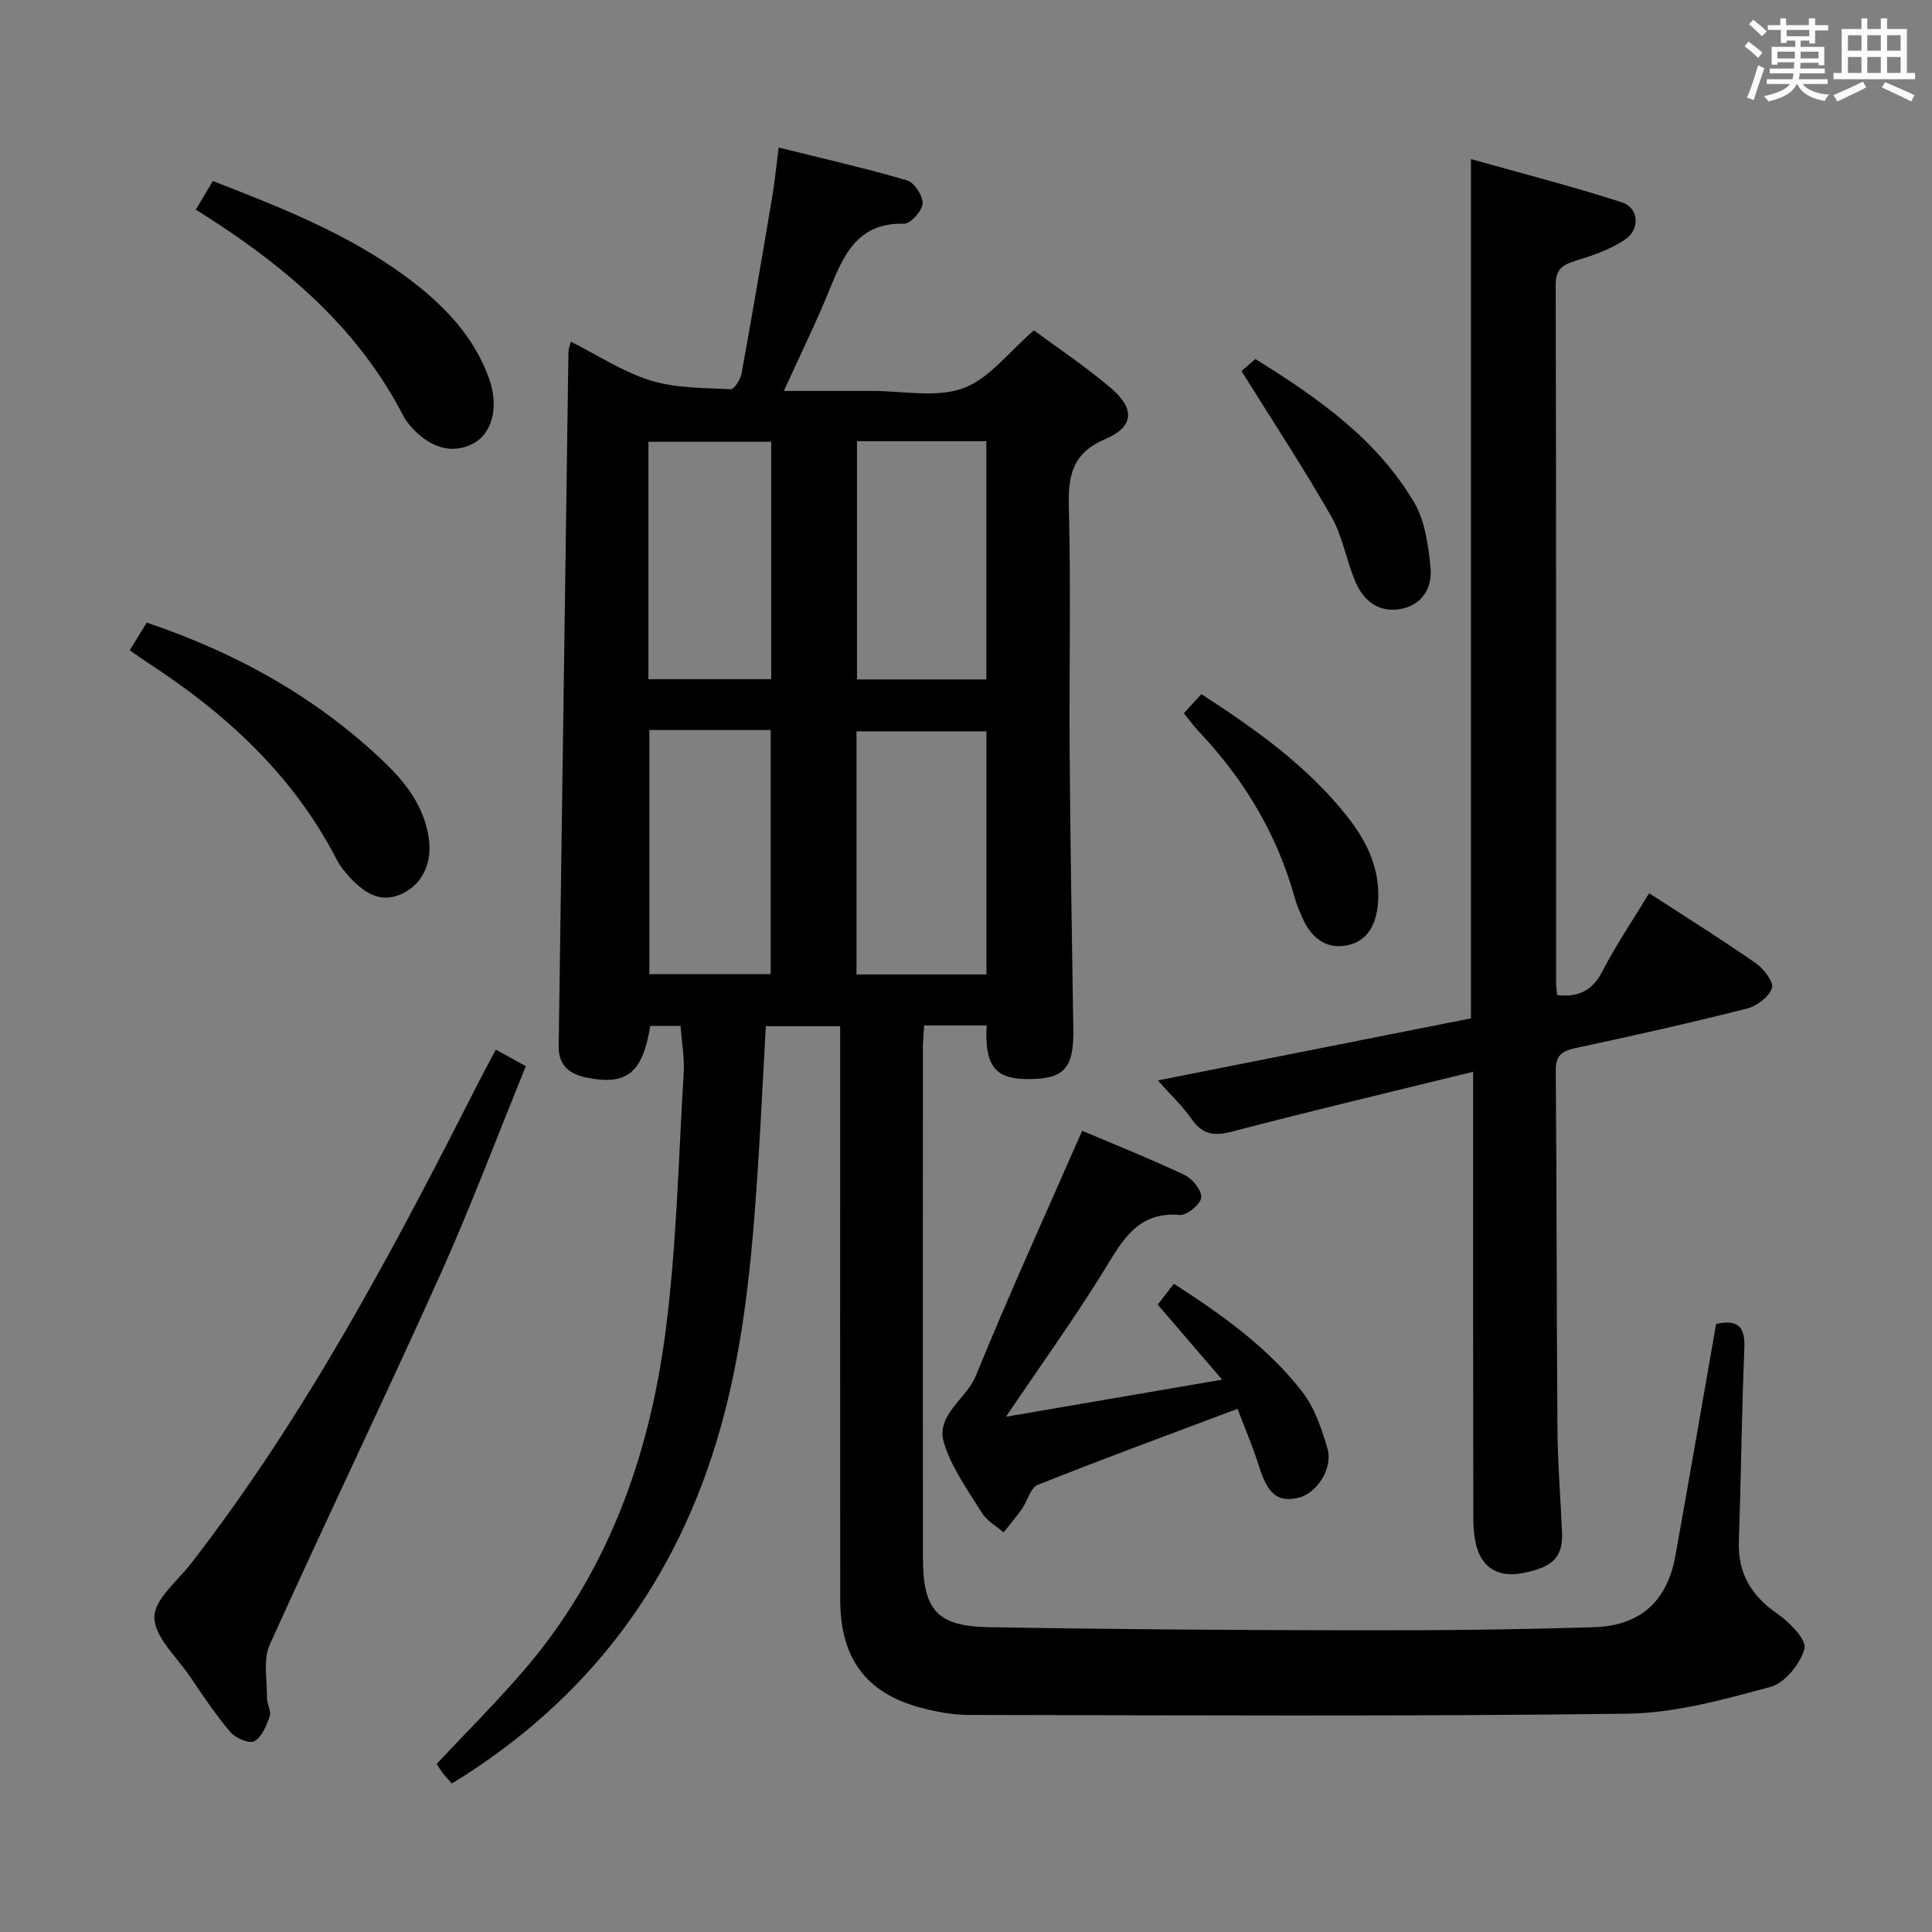 <svg enable-background="new 0 0 400 400" viewBox="0 0 400 400" xmlns="http://www.w3.org/2000/svg"><rect x="0" y="0" width="400" height="400" fill="#808080" stroke="none"/><path d="m361.2 9.6.8-1c.9.7 1.9 1.4 2.9 2.3l-.9 1.1c-1-1-2-1.8-2.8-2.4zm.5 10.6c.9-2.1 1.6-4.3 2.3-6.7.4.2.8.4 1.3.6-.7 2.1-1.5 4.3-2.2 6.6zm.4-15.2.9-.9c1 .8 2 1.6 2.8 2.4l-1 1c-.9-.9-1.8-1.7-2.7-2.5zm12.5-1.2h1.2v1.4h2.7v1.1h-2.7v2.7h-1.2v-.6h-1.8v1.3h4.9v3.8h-1.2v-.5h-3.7c0 .4-.1.9-.1 1.2h5.1v1h-5.2c0 .5-.1.9-.2 1.2h6v1h-5.2c1.1 1.3 2.9 2 5.5 2.2-.4.4-.7.8-.9 1.3-2.9-.5-4.8-1.6-5.7-3.5h-.1c-.8 1.7-2.7 2.9-5.9 3.6-.2-.4-.6-.8-.9-1.1 2.8-.6 4.6-1.4 5.4-2.5h-4.8v-1h5.3c.1-.3.2-.7.2-1.2h-4.9v-1h5c0-.4 0-.8.1-1.3h-3.5v.5h-1.2v-3.7h4.9v-1.3h-1.8v.5h-1.2v-2.7h-2.7v-1h2.6v-1.4h1.2v1.4h4.7v-1.4zm-6.6 8.3h3.6c0-.4 0-.9 0-1.4h-3.6zm1.9-4.6h4.7v-1.3h-4.7zm6.6 3.2h-3.7v1.4h3.7z" fill="#fbfafc"/><path d="m385.3 3.8h1.3v2.2h2.8v-2.2h1.3v2.2h4.1v9.1h1.7v1.3h-16.9v-1.3h1.7v-9.1h4.1v-2.2zm.4 13.1.7 1.2c-1.8.9-3.8 1.9-6 2.9-.2-.4-.5-.8-.8-1.3 2.3-1 4.3-1.9 6.1-2.8zm-3.1-6.4h2.8v-3.2h-2.8zm0 4.6h2.8v-3.3h-2.8zm4-4.6h2.8v-3.2h-2.8zm0 4.6h2.8v-3.3h-2.8zm3.7 1.9c2.1.9 4.1 1.8 6.1 2.7l-.7 1.3c-2.2-1.1-4.2-2-6.1-2.9zm3.2-9.7h-2.8v3.2h2.8v-3.1zm-2.8 7.8h2.8v-3.3h-2.8z" fill="#fbfafc"/><g fill="#010000"><path d="m204.27 212.31c-4.44 0-8.53 0-12.93 0-.1 1.67-.26 3.12-.26 4.57-.01 35.16-.02 70.33 0 105.49.01 10.94 2.84 14.33 13.63 14.52 25.48.45 50.96.61 76.44.65 16.31.03 32.64-.14 48.94-.65 9.57-.3 15.1-5.46 16.77-14.71 2.88-15.98 5.62-31.99 8.44-48.06 4.38-.98 6.05.43 5.85 5.04-.56 13.3-.67 26.62-1.14 39.93-.24 6.68 2.59 11.29 8.01 15.04 2.5 1.73 6.07 5.4 5.58 7.22-.85 3.13-4.07 7.1-7.05 7.91-9.69 2.62-19.7 5.41-29.62 5.54-45.48.59-90.97.33-136.46.26-3.27-.01-6.62-.65-9.81-1.49-11.29-2.99-16.68-10.21-16.7-22.27-.04-37.5-.01-74.99-.01-112.49 0-1.99 0-3.97 0-6.35-5.17 0-10.07 0-15.4 0-.48 8.8-.92 17.71-1.47 26.62-1.2 19.08-2.7 38.12-7.93 56.64-8.95 31.67-27.28 56.22-55.6 73.54-.73-.84-1.41-1.53-1.98-2.3-.59-.78-1.08-1.64-1.16-1.77 6.12-6.53 12.25-12.64 17.88-19.16 17.31-20.04 26-44.01 29.42-69.73 2.38-17.91 2.74-36.09 3.84-54.17.19-3.11-.4-6.28-.65-9.73-2.18 0-4.24 0-6.27 0-1.58 9.79-4.87 12.42-13.3 10.68-3.44-.71-5.71-2.53-5.66-6.44.68-47.95 1.34-95.9 2.02-143.85.01-.48.22-.96.49-2.06 5.59 2.81 10.8 6.28 16.53 8.05 5.21 1.61 10.99 1.52 16.54 1.81.72.04 2.05-1.98 2.27-3.2 2.23-12.24 4.32-24.5 6.38-36.77.52-3.09.82-6.22 1.31-10.08 9.11 2.27 17.93 4.27 26.6 6.81 1.5.44 3.32 3.22 3.2 4.8-.11 1.54-2.52 4.2-3.87 4.17-9.72-.24-12.53 6.62-15.47 13.83-2.75 6.74-5.97 13.3-9.38 20.79h15.24 3c6.33-.03 13.22 1.48 18.84-.54 5.39-1.93 9.46-7.52 14.7-12.01 5.02 3.73 10.82 7.58 16.07 12.08 4.85 4.17 4.61 7.91-1.2 10.38-6.78 2.87-7.82 7.36-7.65 13.95.44 16.99.05 33.99.17 50.99.14 19.14.47 38.29.76 57.43.12 8.06-1.96 10.29-9.76 10.19-6.5-.1-8.63-2.84-8.19-11.1zm-.04-10.56c0-17.09 0-33.77 0-50.33-9.24 0-18.1 0-26.9 0v50.33zm-.02-61.08c0-16.61 0-32.96 0-49.33-9.13 0-17.87 0-26.78 0v49.33zm-69.77 10.47v50.55h25.12c0-17.02 0-33.72 0-50.55-8.5 0-16.62 0-25.12 0zm-.19-10.52h25.42c0-16.55 0-32.78 0-49.15-8.63 0-16.98 0-25.42 0z"/><path d="m341.44 184.93c7.59 4.93 14.93 9.52 22.03 14.45 1.66 1.15 3.82 3.94 3.4 5.18-.62 1.83-3.14 3.74-5.2 4.26-11.74 2.97-23.55 5.63-35.39 8.15-2.92.62-4.21 1.49-4.18 4.78.22 24.66.16 49.32.35 73.99.05 7.14.64 14.28.95 21.43.23 5.2-1.83 7.32-8.24 8.54-4.65.89-8.07-.89-9.37-5.24-.6-2.02-.75-4.24-.76-6.37-.05-28.67-.03-57.33-.03-86 0-1.81 0-3.62 0-6.2-16.98 4.17-33.43 8.06-49.78 12.35-3.74.98-6.2.75-8.49-2.54-1.86-2.68-4.3-4.97-7.01-8.02 22.09-4.38 43.44-8.61 64.83-12.85 0-59 0-117.74 0-177.9 10.55 2.97 21.03 5.64 31.3 8.97 3.41 1.1 3.77 5.52.67 7.64-3.05 2.09-6.77 3.35-10.35 4.46-2.73.84-4.09 1.75-4.08 5.01.12 48.16.08 96.33.09 144.49 0 .81.12 1.62.2 2.52 4.4.48 7.27-.89 9.35-4.89 2.83-5.46 6.29-10.58 9.71-16.21z"/><path d="m224.05 234.11c6.65 2.83 14.04 5.77 21.21 9.16 1.63.77 3.6 3.22 3.44 4.68-.16 1.41-2.96 3.71-4.44 3.59-8.68-.72-11.81 5.18-15.57 11.3-6.16 10.01-13.05 19.57-20.41 30.48 14.88-2.55 29.17-5.01 44.75-7.68-4.9-5.72-8.96-10.44-13.34-15.54.94-1.21 2.01-2.59 3.35-4.31 9.95 6.42 19.42 13.13 26.59 22.38 2.55 3.29 4 7.62 5.2 11.7 1.21 4.13-2.2 9.32-5.97 10.22-4.32 1.02-6.39-.77-8.16-6.41-1.33-4.22-3.09-8.31-4.48-12-14.18 5.34-27.84 10.35-41.35 15.74-1.53.61-2.14 3.37-3.32 5.04-1.17 1.66-2.5 3.21-3.77 4.81-1.53-1.34-3.48-2.41-4.5-4.07-2.89-4.65-6.24-9.28-7.83-14.41-1.81-5.84 4.61-9.08 6.59-13.96 6.88-16.86 14.44-33.42 22.01-50.72z"/><path d="m102.66 217.31c2.08 1.15 3.77 2.08 6.21 3.43-5.97 14.64-11.44 29.22-17.82 43.4-11.5 25.56-23.68 50.82-35.2 76.37-1.41 3.12-.54 7.31-.57 11-.01 1.3.93 2.77.55 3.86-.66 1.92-1.62 4.27-3.18 5.14-1.03.57-3.9-.65-4.96-1.9-3.1-3.66-5.78-7.7-8.49-11.68-2.7-3.97-7.22-8.04-7.24-12.08-.02-3.72 4.8-7.53 7.63-11.19 23.83-30.78 41.93-64.98 59.46-99.53 1.11-2.18 2.29-4.32 3.61-6.82z"/><path d="m30.38 128.9c18.68 6.31 35.22 15.52 49.24 28.95 4.49 4.3 8.15 9.13 9.14 15.57.76 4.97-1.09 9.3-5.11 11.41-4.58 2.39-7.95.23-10.99-2.93-1.14-1.19-2.22-2.52-2.97-3.97-9.03-17.5-22.96-30.26-39.22-40.8-1.11-.72-2.17-1.51-3.6-2.51 1.23-2 2.39-3.89 3.51-5.72z"/><path d="m40.54 43.4c1.33-2.23 2.4-4.04 3.53-5.92 15.3 5.95 30.25 11.82 42.95 22.11 6.31 5.12 11.48 11.07 14.25 18.82 2.06 5.76.67 11.27-3.21 13.37-4.51 2.43-9.41.95-13.49-4.08-.31-.39-.64-.78-.87-1.22-9.62-18.87-25.18-31.85-43.16-43.08z"/><path d="m245.1 147.68c1.36-1.49 2.46-2.69 3.63-3.97 11.25 7.3 21.9 14.84 30.17 25.3 4.16 5.26 6.89 10.93 6.41 17.81-.31 4.36-2.01 8.07-6.52 8.92-4.49.85-7.51-1.84-9.23-5.92-.52-1.22-1.08-2.44-1.43-3.71-3.65-13.26-10.47-24.67-19.89-34.61-1.02-1.08-1.89-2.3-3.14-3.82z"/><path d="m257.04 76.82c.25-.21 1.47-1.27 2.87-2.49 12.86 7.99 25.03 16.49 32.8 29.56 2.31 3.89 3.02 9 3.47 13.65.39 3.98-1.59 7.63-6.03 8.51-4.58.91-7.79-1.56-9.51-5.56-1.89-4.42-2.64-9.4-4.99-13.52-5.64-9.88-11.91-19.4-18.61-30.15z"/></g></svg>